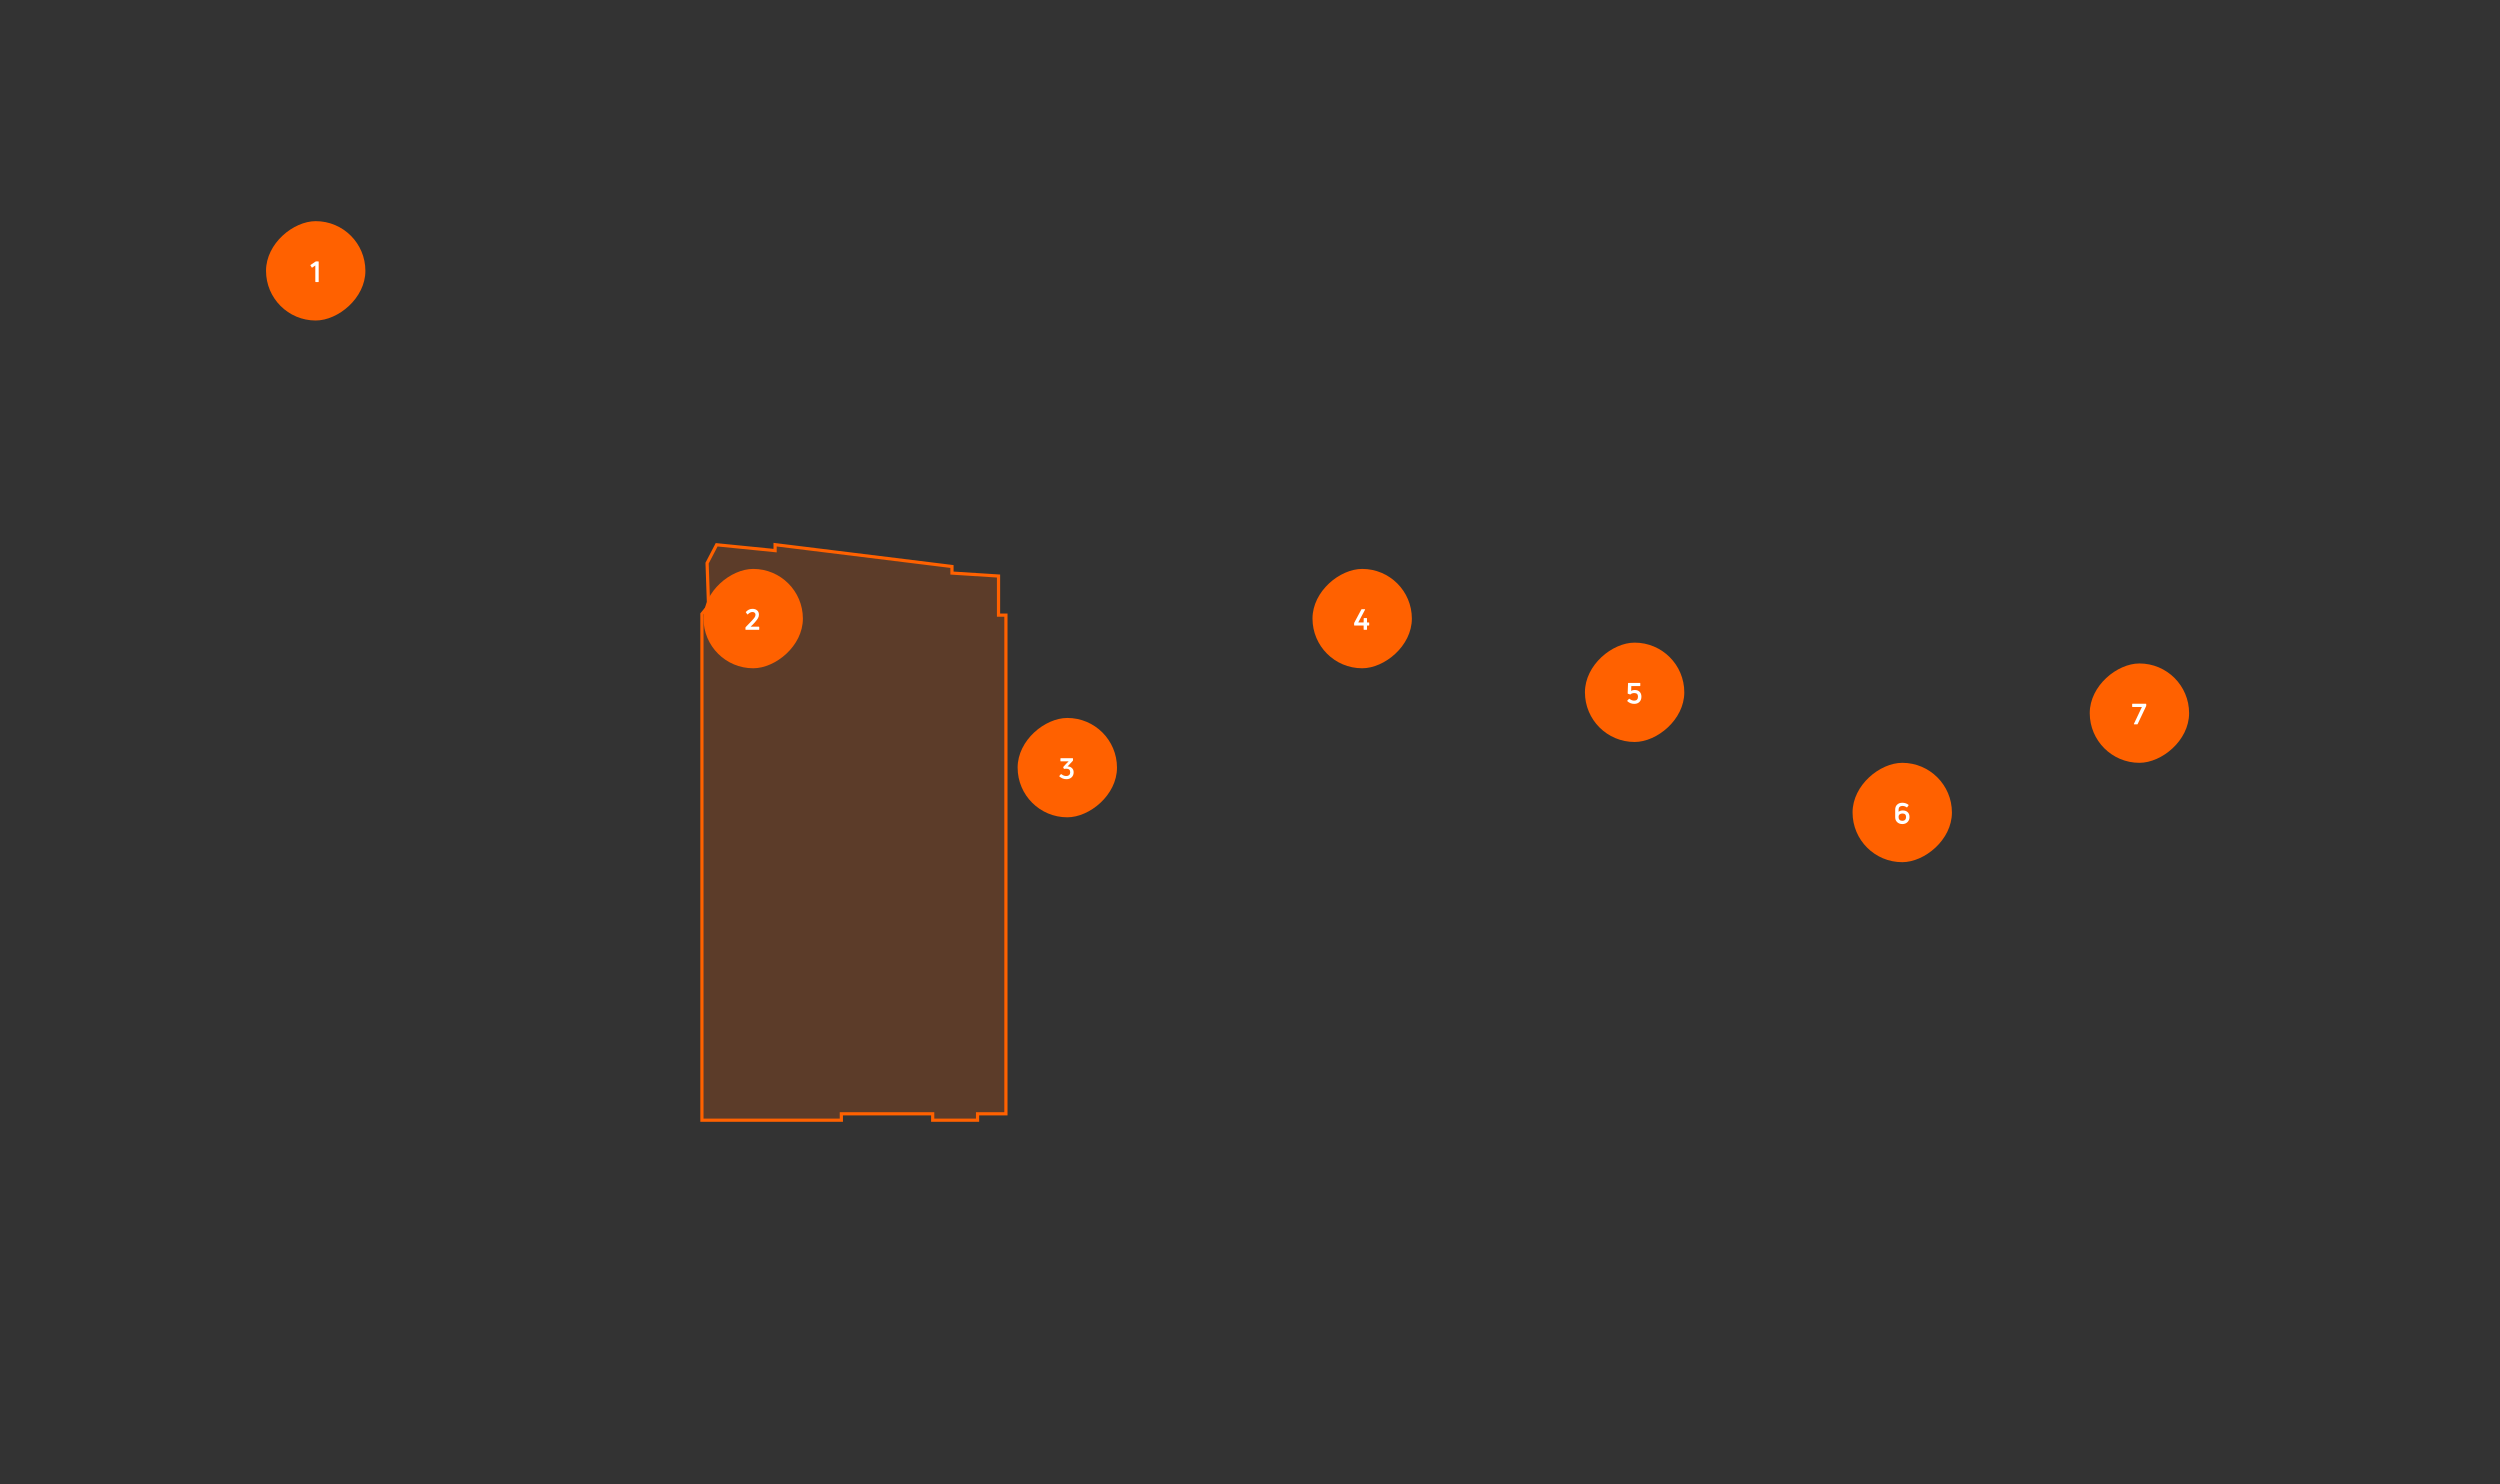 <svg width="1560" height="926" viewBox="0 0 1560 926" fill="none" xmlns="http://www.w3.org/2000/svg" xmlns:xlink="http://www.w3.org/1999/xlink">

<rect x="0" y="0" width="1560" height="926" fill="#333333" stroke="none"/>

<rect x="166" y="200" width="62" height="62" rx="31" transform="rotate(-90 166 200)" fill="#FF6100"/>
<path d="M198.612 176H197.028C196.848 176 196.758 175.91 196.758 175.73V165.65L194.85 166.964C194.718 167.06 194.598 167.03 194.49 166.874L193.752 165.686C193.656 165.554 193.68 165.428 193.824 165.308L196.902 163.22C196.974 163.16 197.082 163.13 197.226 163.13H198.612C198.78 163.13 198.864 163.22 198.864 163.4V175.73C198.864 175.91 198.78 176 198.612 176Z" fill="white"/>
<rect x="635" y="510" width="62" height="62" rx="31" transform="rotate(-90 635 510)" fill="#FF6100"/>
<path d="M669.95 481.896C669.95 483.216 669.53 484.266 668.69 485.046C667.85 485.826 666.776 486.216 665.468 486.216C663.836 486.216 662.372 485.652 661.076 484.524C660.968 484.404 660.968 484.278 661.076 484.146L661.958 483.12C662.078 483 662.204 483 662.336 483.12C662.864 483.504 663.35 483.786 663.794 483.966C664.25 484.146 664.808 484.236 665.468 484.236C666.176 484.236 666.74 484.032 667.16 483.624C667.592 483.204 667.808 482.61 667.808 481.842C667.808 480.39 666.962 479.664 665.27 479.664C664.898 479.664 664.52 479.706 664.136 479.79C664.004 479.826 663.896 479.772 663.812 479.628L663.47 478.89C663.41 478.758 663.434 478.632 663.542 478.512L665.306 476.586C666.074 475.77 666.584 475.266 666.836 475.074H661.958C661.79 475.074 661.706 474.984 661.706 474.804V473.4C661.706 473.22 661.79 473.13 661.958 473.13H669.302C669.47 473.13 669.554 473.22 669.554 473.4V474.444C669.554 474.552 669.512 474.66 669.428 474.768L666.17 478.224L666.188 478.26C667.196 478.236 668.072 478.554 668.816 479.214C669.572 479.862 669.95 480.756 669.95 481.896Z" fill="white"/>
<rect x="819" y="417" width="62" height="62" rx="31" transform="rotate(-90 819 417)" fill="#FF6100"/>
<path d="M852.744 393H851.178C850.998 393 850.908 392.91 850.908 392.73V390.354H845.238C845.058 390.354 844.968 390.264 844.968 390.084V388.914C844.968 388.794 844.998 388.686 845.058 388.59L849.468 380.328C849.54 380.196 849.642 380.13 849.774 380.13H851.592C851.7 380.13 851.772 380.166 851.808 380.238C851.844 380.298 851.838 380.37 851.79 380.454L847.542 388.428H850.908L850.944 385.926C850.968 385.758 851.058 385.674 851.214 385.674H852.744C852.924 385.674 853.014 385.758 853.014 385.926V388.428H854.112C854.292 388.428 854.382 388.512 854.382 388.68V390.084C854.382 390.264 854.292 390.354 854.112 390.354H853.014V392.73C853.014 392.91 852.924 393 852.744 393Z" fill="white"/>
<rect x="989" y="463" width="62" height="62" rx="31" transform="rotate(-90 989 463)" fill="#FF6100"/>
<path d="M1024.24 434.734C1024.24 436.09 1023.84 437.176 1023.03 437.992C1022.23 438.808 1021.14 439.216 1019.76 439.216C1018.11 439.216 1016.68 438.658 1015.47 437.542C1015.38 437.422 1015.38 437.296 1015.47 437.164L1016.46 436.084C1016.57 435.964 1016.7 435.97 1016.84 436.102C1017.78 436.834 1018.75 437.2 1019.77 437.2C1020.53 437.2 1021.11 436.984 1021.5 436.552C1021.91 436.108 1022.11 435.502 1022.11 434.734C1022.11 433.222 1021.34 432.466 1019.79 432.466C1018.84 432.466 1018.08 432.724 1017.49 433.24C1017.37 433.348 1017.25 433.378 1017.13 433.33L1015.9 432.916C1015.75 432.88 1015.67 432.778 1015.67 432.61L1015.9 426.4C1015.9 426.22 1015.99 426.13 1016.17 426.13H1023.27C1023.45 426.13 1023.54 426.22 1023.54 426.4V427.84C1023.54 428.02 1023.45 428.11 1023.27 428.11H1017.94L1017.85 431.098C1018.46 430.726 1019.19 430.54 1020.04 430.54C1021.34 430.54 1022.36 430.912 1023.1 431.656C1023.86 432.388 1024.24 433.414 1024.24 434.734Z" fill="white"/>
<rect x="1156" y="538" width="62" height="62" rx="31" transform="rotate(-90 1156 538)" fill="#FF6100"/>
<path d="M1184.72 506.548C1185.44 505.996 1186.3 505.72 1187.3 505.72C1188.6 505.72 1189.64 506.08 1190.39 506.8C1191.15 507.508 1191.53 508.516 1191.53 509.824C1191.53 511.12 1191.11 512.176 1190.27 512.992C1189.44 513.808 1188.37 514.216 1187.06 514.216C1185.74 514.216 1184.67 513.82 1183.84 513.028C1183.01 512.236 1182.6 511.21 1182.6 509.95V505.252C1182.6 503.872 1183.02 502.804 1183.86 502.048C1184.7 501.292 1185.75 500.914 1187.03 500.914C1188.48 500.914 1189.76 501.34 1190.88 502.192C1191.01 502.3 1191.02 502.426 1190.91 502.57L1190.1 503.722C1190 503.866 1189.88 503.884 1189.74 503.776C1188.95 503.188 1188.05 502.894 1187.04 502.894C1186.37 502.894 1185.81 503.092 1185.37 503.488C1184.94 503.872 1184.72 504.43 1184.72 505.162V506.548ZM1184.72 509.95C1184.72 510.634 1184.93 511.18 1185.35 511.588C1185.78 511.996 1186.36 512.2 1187.08 512.2C1187.8 512.2 1188.36 511.99 1188.77 511.57C1189.18 511.15 1189.38 510.568 1189.38 509.824C1189.38 508.36 1188.64 507.628 1187.15 507.628C1186.43 507.628 1185.84 507.808 1185.39 508.168C1184.94 508.516 1184.72 509.056 1184.72 509.788V509.95Z" fill="white"/>
<rect x="1304" y="476" width="62" height="62" rx="31" transform="rotate(-90 1304 476)" fill="#FF6100"/>
<path d="M1333.58 452H1331.75C1331.65 452 1331.58 451.97 1331.55 451.91C1331.51 451.85 1331.52 451.772 1331.57 451.676L1336.55 441.164H1330.74C1330.56 441.164 1330.47 441.074 1330.47 440.894V439.4C1330.47 439.22 1330.56 439.13 1330.74 439.13H1338.98C1339.16 439.13 1339.25 439.22 1339.25 439.4V440.354C1339.25 440.45 1339.22 440.558 1339.16 440.678L1333.89 451.802C1333.84 451.934 1333.74 452 1333.58 452Z" fill="white"/>
<g class="house-complex js-house-floor" data-floor="1">
  <path d="M438 698V699H439H524H525V698V695H582V698V699H583H609H610V698V695H626.694H627.694V694V384.837V383.837H626.694H623.083V360.38V359.442L622.146 359.382L594.029 357.596V354.382V353.498L593.152 353.389L484.778 340.008L483.655 339.869V341V343.586L447.862 340.005L447.188 339.938L446.875 340.538L441.341 351.151L441.22 351.384L441.229 351.648L442.138 378.035L438.226 382.819L438 383.095V383.452V698Z" fill="#FF6100" fill-opacity="0.2" stroke="#FF6100" stroke-width="2"/>
  <rect x="439" y="417" width="62" height="62" rx="31" transform="rotate(-90 439 417)" fill="#FF6100"/>
  <path d="M473.5 393H465.418C465.25 393 465.166 392.91 465.166 392.73V391.65C465.166 391.518 465.208 391.41 465.292 391.326L468.946 387.528C469.786 386.652 470.41 385.926 470.818 385.35C471.226 384.762 471.43 384.18 471.43 383.604C471.43 383.124 471.274 382.722 470.962 382.398C470.65 382.062 470.176 381.894 469.54 381.894C468.556 381.894 467.596 382.374 466.66 383.334C466.54 383.478 466.42 383.472 466.3 383.316L465.454 382.164C465.358 382.044 465.364 381.924 465.472 381.804C466.636 380.544 467.992 379.914 469.54 379.914C470.728 379.914 471.694 380.232 472.438 380.868C473.194 381.504 473.572 382.404 473.572 383.568C473.572 384.348 473.368 385.086 472.96 385.782C472.564 386.478 471.934 387.318 471.07 388.302C470.338 389.142 469.444 390.06 468.388 391.056H473.5C473.68 391.056 473.77 391.146 473.77 391.326V392.73C473.77 392.91 473.68 393 473.5 393Z" fill="white"/>
</g>
</svg>
